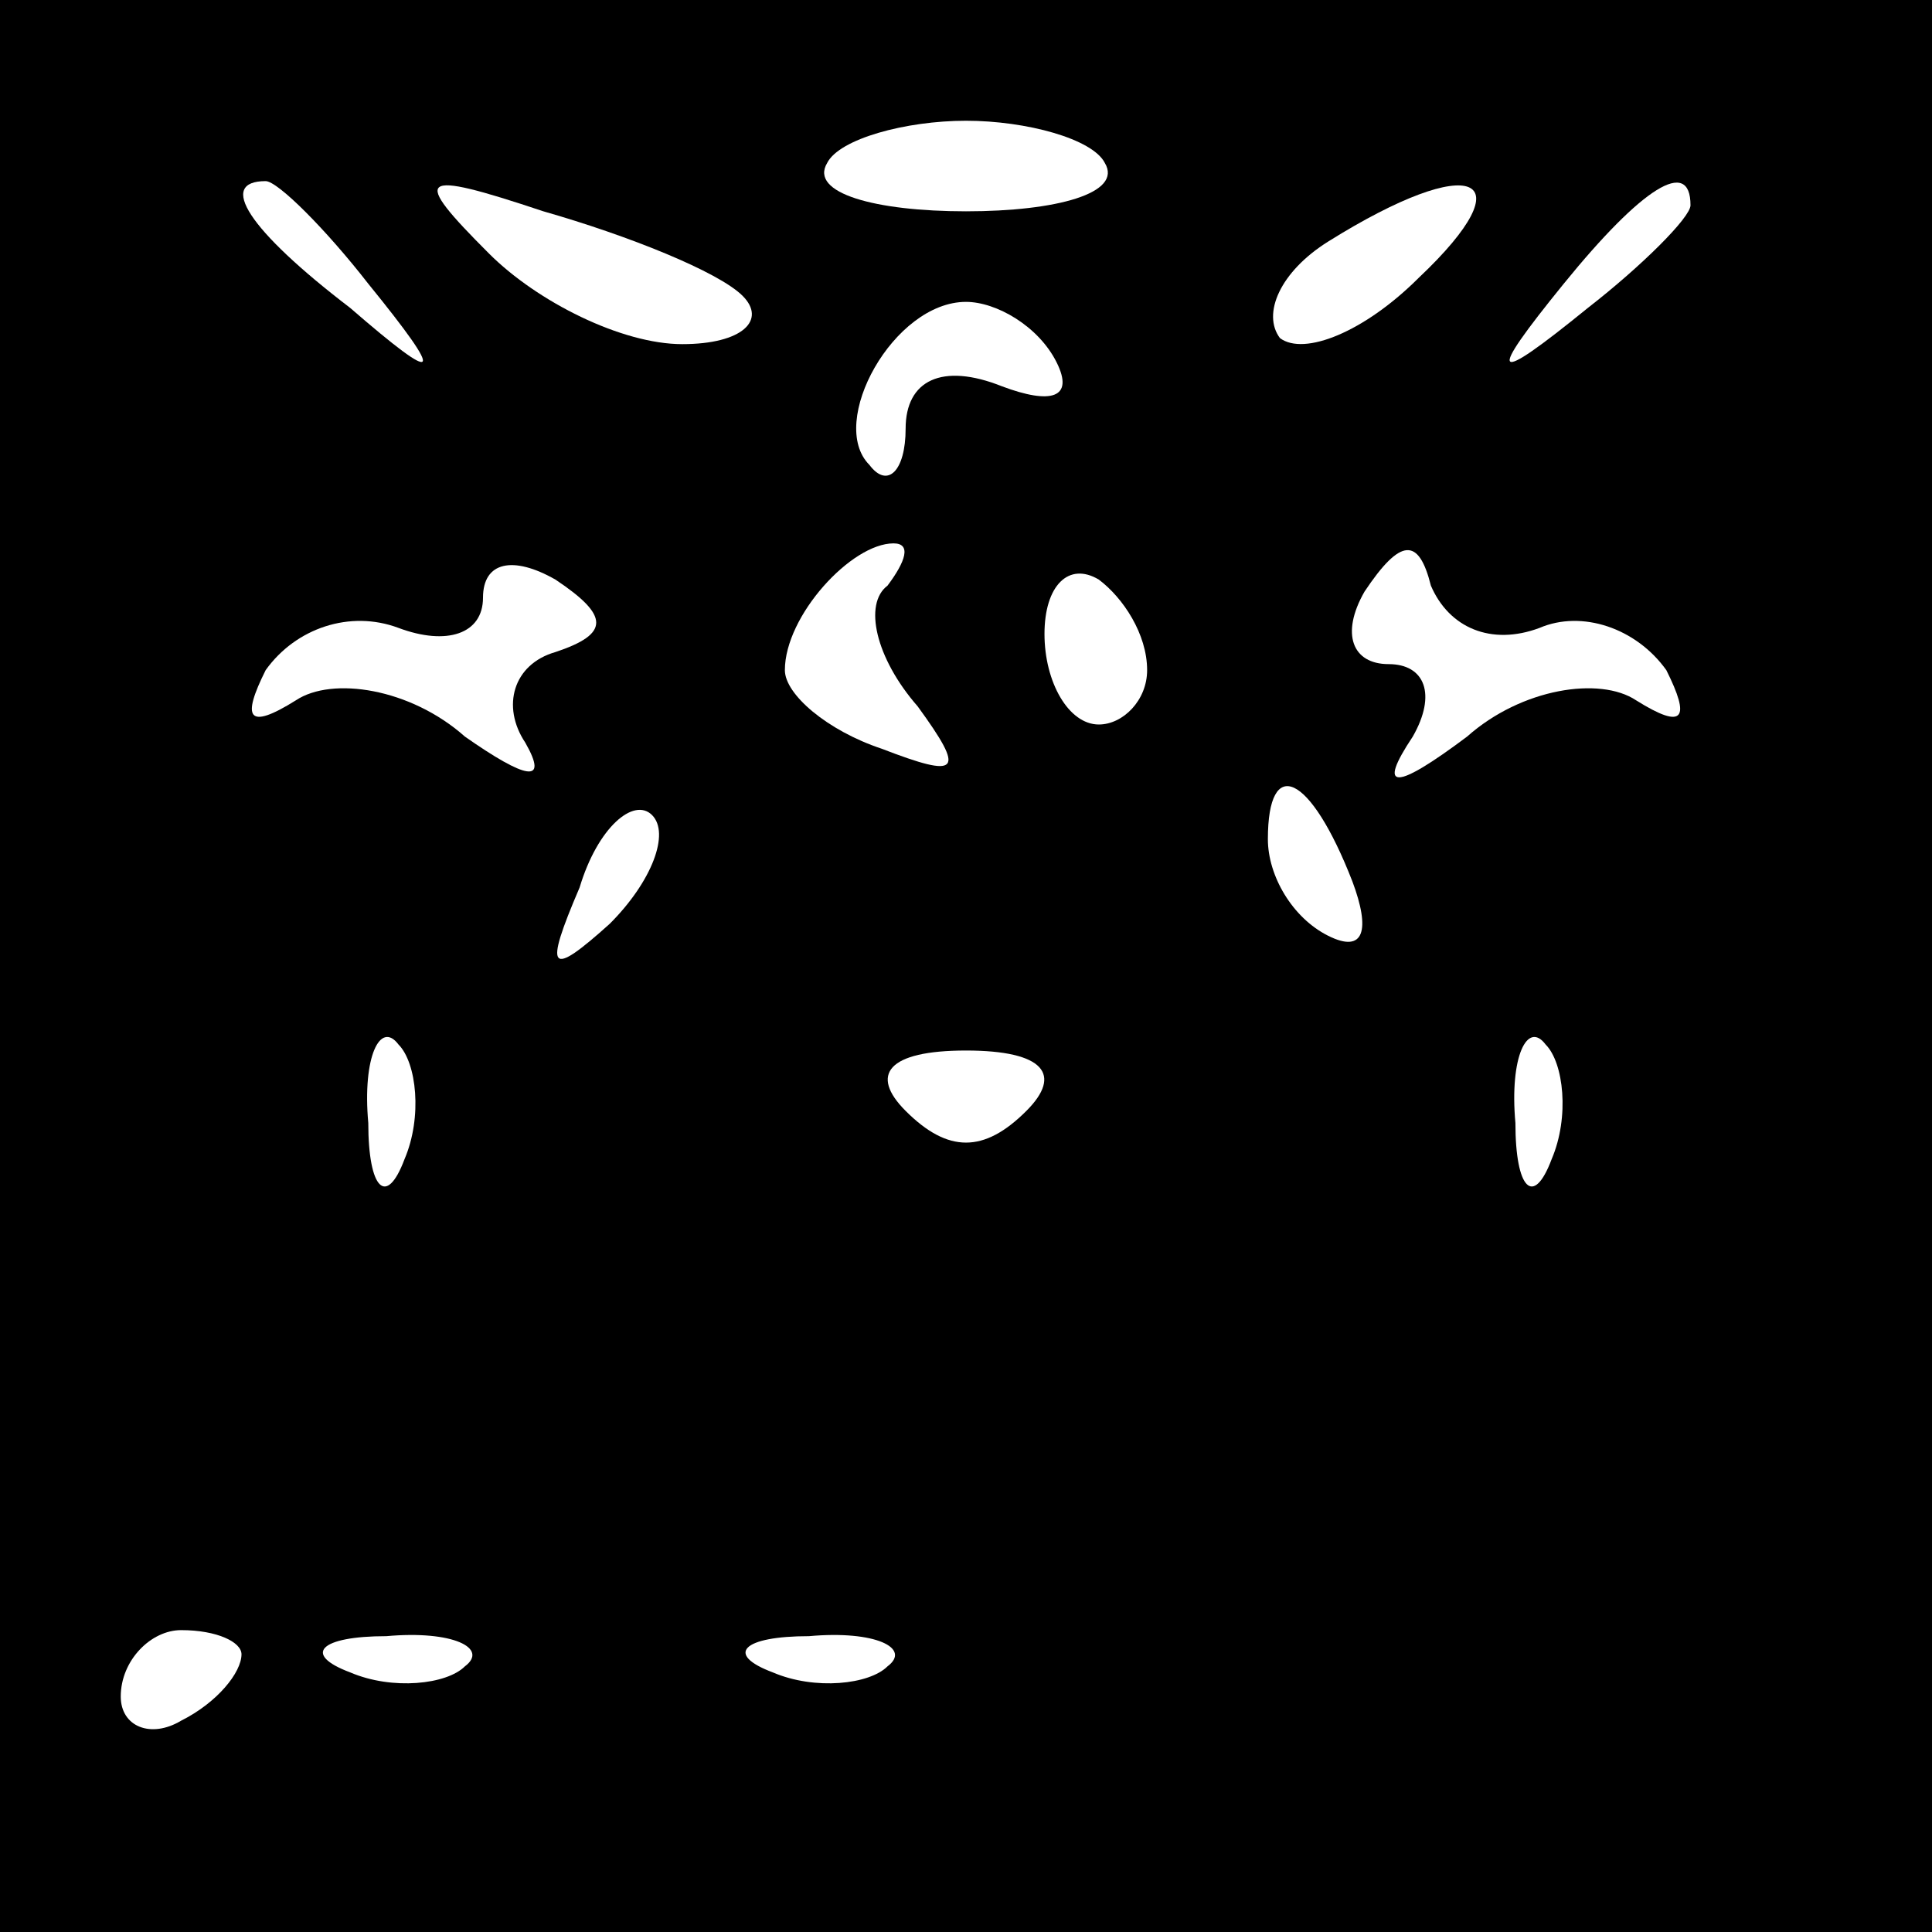 <?xml version="1.0" standalone="no"?>
<!DOCTYPE svg PUBLIC "-//W3C//DTD SVG 20010904//EN"
 "http://www.w3.org/TR/2001/REC-SVG-20010904/DTD/svg10.dtd">
<svg version="1.0" xmlns="http://www.w3.org/2000/svg"
 width="32pt" height="32pt" viewBox="0 0 32 32"
 preserveAspectRatio="xMidYMid meet">
<rect x="0" y="0" width="32" height="32" fill="#808080" stroke="none"/>
<g transform="translate(0,32) scale(0.1,-0.1)"
fill="#000000" stroke="none">
<path fill="#000000" stroke="none" d="M0 160 l0 -160 160 0 160 0 0 160 0
160 -160 0 -160 0 0 -160z"/>
<path fill="#ffffff" stroke="none" d="M183 293 c3 -5 -8 -8 -23 -8 -15 0 -26
3 -23 8 2 4 13 7 23 7 10 0 21 -3 23 -7z"/>
<path fill="#ffffff" stroke="none" d="M61 273 c13 -16 12 -17 -3 -4 -17 13
-22 21 -14 21 2 0 10 -8 17 -17z"/>
<path fill="#ffffff" stroke="none" d="M123 271 c4 -4 0 -8 -10 -8 -10 0 -24
7 -32 15 -13 13 -12 14 9 7 14 -4 29 -10 33 -14z"/>
<path fill="#ffffff" stroke="none" d="M235 274 c-9 -9 -19 -13 -23 -10 -3 4
0 11 8 16 24 15 33 11 15 -6z"/>
<path fill="#ffffff" stroke="none" d="M280 286 c0 -2 -8 -10 -17 -17 -16 -13
-17 -12 -4 4 13 16 21 21 21 13z"/>
<path fill="#ffffff" stroke="none" d="M175 260 c3 -6 -1 -7 -9 -4 -10 4 -16
1 -16 -7 0 -7 -3 -10 -6 -6 -7 7 4 27 16 27 5 0 12 -4 15 -10z"/>
<path fill="#ffffff" stroke="none" d="M92 212 c-7 -2 -9 -9 -5 -15 4 -7 0 -6
-10 1 -9 8 -22 10 -28 6 -8 -5 -9 -3 -5 5 5 7 14 10 22 7 8 -3 14 -1 14 5 0 6
5 7 12 3 9 -6 9 -9 0 -12z"/>
<path fill="#ffffff" stroke="none" d="M147 223 c-4 -3 -2 -12 5 -20 8 -11 7
-12 -6 -7 -9 3 -16 9 -16 13 0 9 11 21 18 21 3 0 2 -3 -1 -7z"/>
<path fill="#ffffff" stroke="none" d="M190 209 c0 -5 -4 -9 -8 -9 -5 0 -9 7
-9 15 0 8 4 12 9 9 4 -3 8 -9 8 -15z"/>
<path fill="#ffffff" stroke="none" d="M255 216 c7 3 16 0 21 -7 4 -8 3 -10
-5 -5 -6 4 -19 2 -28 -6 -12 -9 -15 -9 -9 0 4 7 2 12 -4 12 -6 0 -8 5 -4 12 6
9 9 9 11 1 3 -7 10 -10 18 -7z"/>
<path fill="#ffffff" stroke="none" d="M101 167 c-10 -9 -11 -8 -5 6 3 10 9
15 12 12 3 -3 0 -11 -7 -18z"/>
<path fill="#ffffff" stroke="none" d="M224 174 c3 -8 2 -12 -4 -9 -6 3 -10
10 -10 16 0 14 7 11 14 -7z"/>
<path fill="#ffffff" stroke="none" d="M67 128 c-3 -8 -6 -5 -6 6 -1 11 2 17
5 13 3 -3 4 -12 1 -19z"/>
<path fill="#ffffff" stroke="none" d="M170 136 c-7 -7 -13 -7 -20 0 -6 6 -3
10 10 10 13 0 16 -4 10 -10z"/>
<path fill="#ffffff" stroke="none" d="M257 128 c-3 -8 -6 -5 -6 6 -1 11 2 17
5 13 3 -3 4 -12 1 -19z"/>
<path fill="#ffffff" stroke="none" d="M40 46 c0 -3 -4 -8 -10 -11 -5 -3 -10
-1 -10 4 0 6 5 11 10 11 6 0 10 -2 10 -4z"/>
<path fill="#ffffff" stroke="none" d="M77 44 c-3 -3 -12 -4 -19 -1 -8 3 -5 6
6 6 11 1 17 -2 13 -5z"/>
<path fill="#ffffff" stroke="none" d="M147 44 c-3 -3 -12 -4 -19 -1 -8 3 -5
6 6 6 11 1 17 -2 13 -5z"/>
</g>
</svg>
